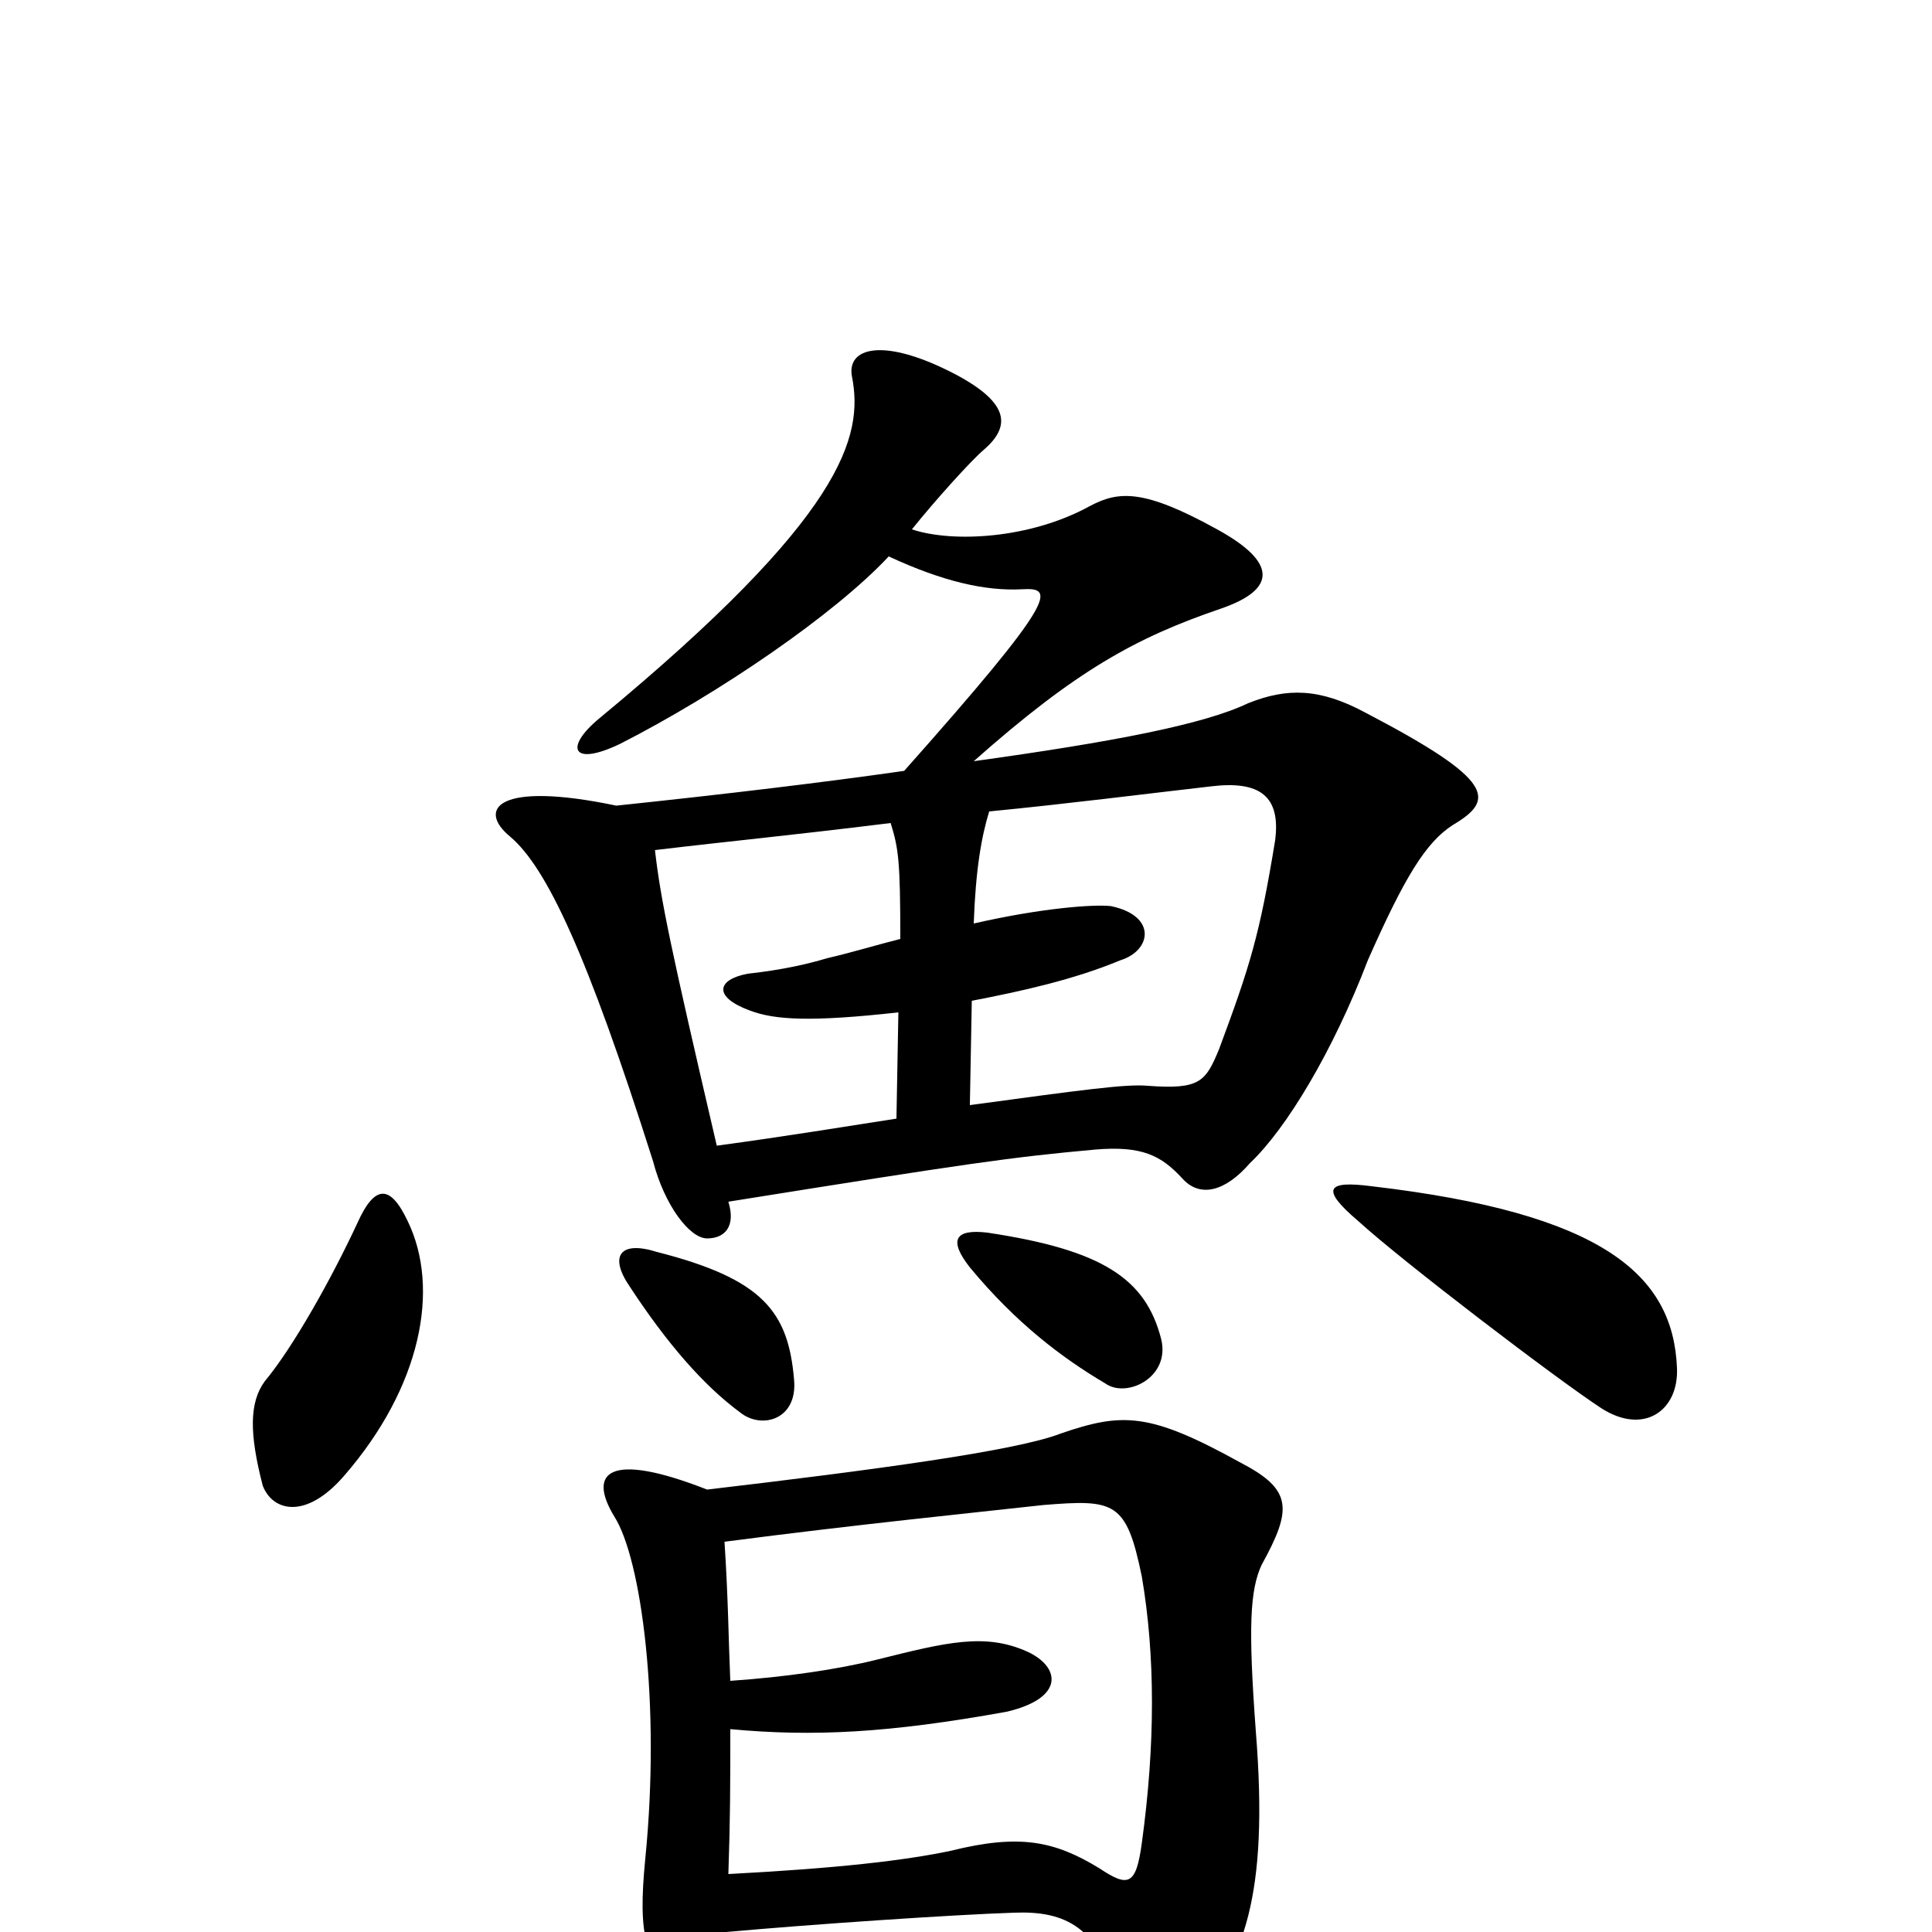 <svg xmlns="http://www.w3.org/2000/svg" viewBox="0 -1000 1000 1000">
	<path fill="#000000" d="M511 -362C494 -364 491 -358 502 -344C526 -315 550 -297 572 -284C583 -276 606 -287 601 -307C593 -338 571 -353 511 -362ZM376 0C420 -4 494 -9 525 -10C551 -11 570 -3 579 37C585 62 601 65 619 44C643 14 657 -17 650 -104C646 -158 647 -177 653 -190C669 -219 669 -229 642 -243C595 -269 581 -269 549 -258C526 -249 451 -239 366 -229C315 -249 304 -238 318 -215C332 -193 342 -118 334 -38C330 3 334 15 353 33C366 45 373 45 376 0ZM375 -202C444 -211 504 -217 540 -221C577 -224 583 -223 591 -184C598 -143 598 -97 591 -46C588 -24 584 -23 569 -33C546 -47 528 -51 492 -42C468 -37 434 -33 377 -30C378 -59 378 -76 378 -105C421 -101 460 -103 521 -114C551 -121 549 -137 532 -145C510 -155 490 -150 454 -141C434 -136 407 -132 378 -130C377 -153 377 -171 375 -202ZM710 -386C687 -389 683 -385 703 -368C726 -347 806 -286 829 -271C851 -257 869 -270 868 -292C866 -340 830 -372 710 -386ZM185 -367C172 -339 152 -303 137 -285C129 -274 129 -258 136 -231C141 -218 158 -213 178 -236C218 -282 228 -333 211 -368C202 -387 194 -387 185 -367ZM340 -352C321 -358 315 -350 326 -334C345 -305 364 -283 383 -269C394 -260 413 -265 411 -286C408 -321 395 -338 340 -352ZM502 -428L503 -482C529 -487 556 -493 580 -503C596 -508 599 -526 575 -531C566 -532 539 -530 504 -522C505 -550 508 -567 512 -580C553 -584 592 -589 627 -593C652 -596 663 -588 660 -565C652 -516 647 -500 631 -457C624 -440 621 -436 594 -438C583 -439 561 -436 502 -428ZM339 -560C381 -565 404 -567 461 -574C465 -561 466 -555 466 -514C454 -511 441 -507 428 -504C418 -501 405 -498 387 -496C371 -493 369 -484 388 -477C401 -472 420 -471 465 -476L464 -421C438 -417 408 -412 371 -407C347 -510 342 -534 339 -560ZM460 -712C488 -699 510 -694 529 -695C546 -696 548 -691 468 -601C426 -595 376 -589 319 -583C257 -596 247 -581 264 -567C283 -551 304 -506 338 -399C344 -376 357 -359 366 -359C375 -359 381 -365 377 -378C502 -398 523 -401 567 -405C591 -407 601 -402 612 -390C621 -380 634 -383 647 -398C666 -416 690 -456 708 -503C727 -546 738 -564 752 -573C774 -586 774 -596 707 -631C683 -644 666 -644 646 -636C623 -625 576 -616 504 -606C557 -653 588 -670 632 -685C661 -695 661 -709 630 -726C592 -747 579 -746 564 -738C533 -721 493 -719 472 -726C484 -741 503 -762 509 -767C523 -779 523 -791 495 -806C457 -826 438 -820 441 -805C447 -774 437 -733 310 -628C292 -613 296 -603 321 -615C372 -641 432 -682 460 -712Z"/>
</svg>
